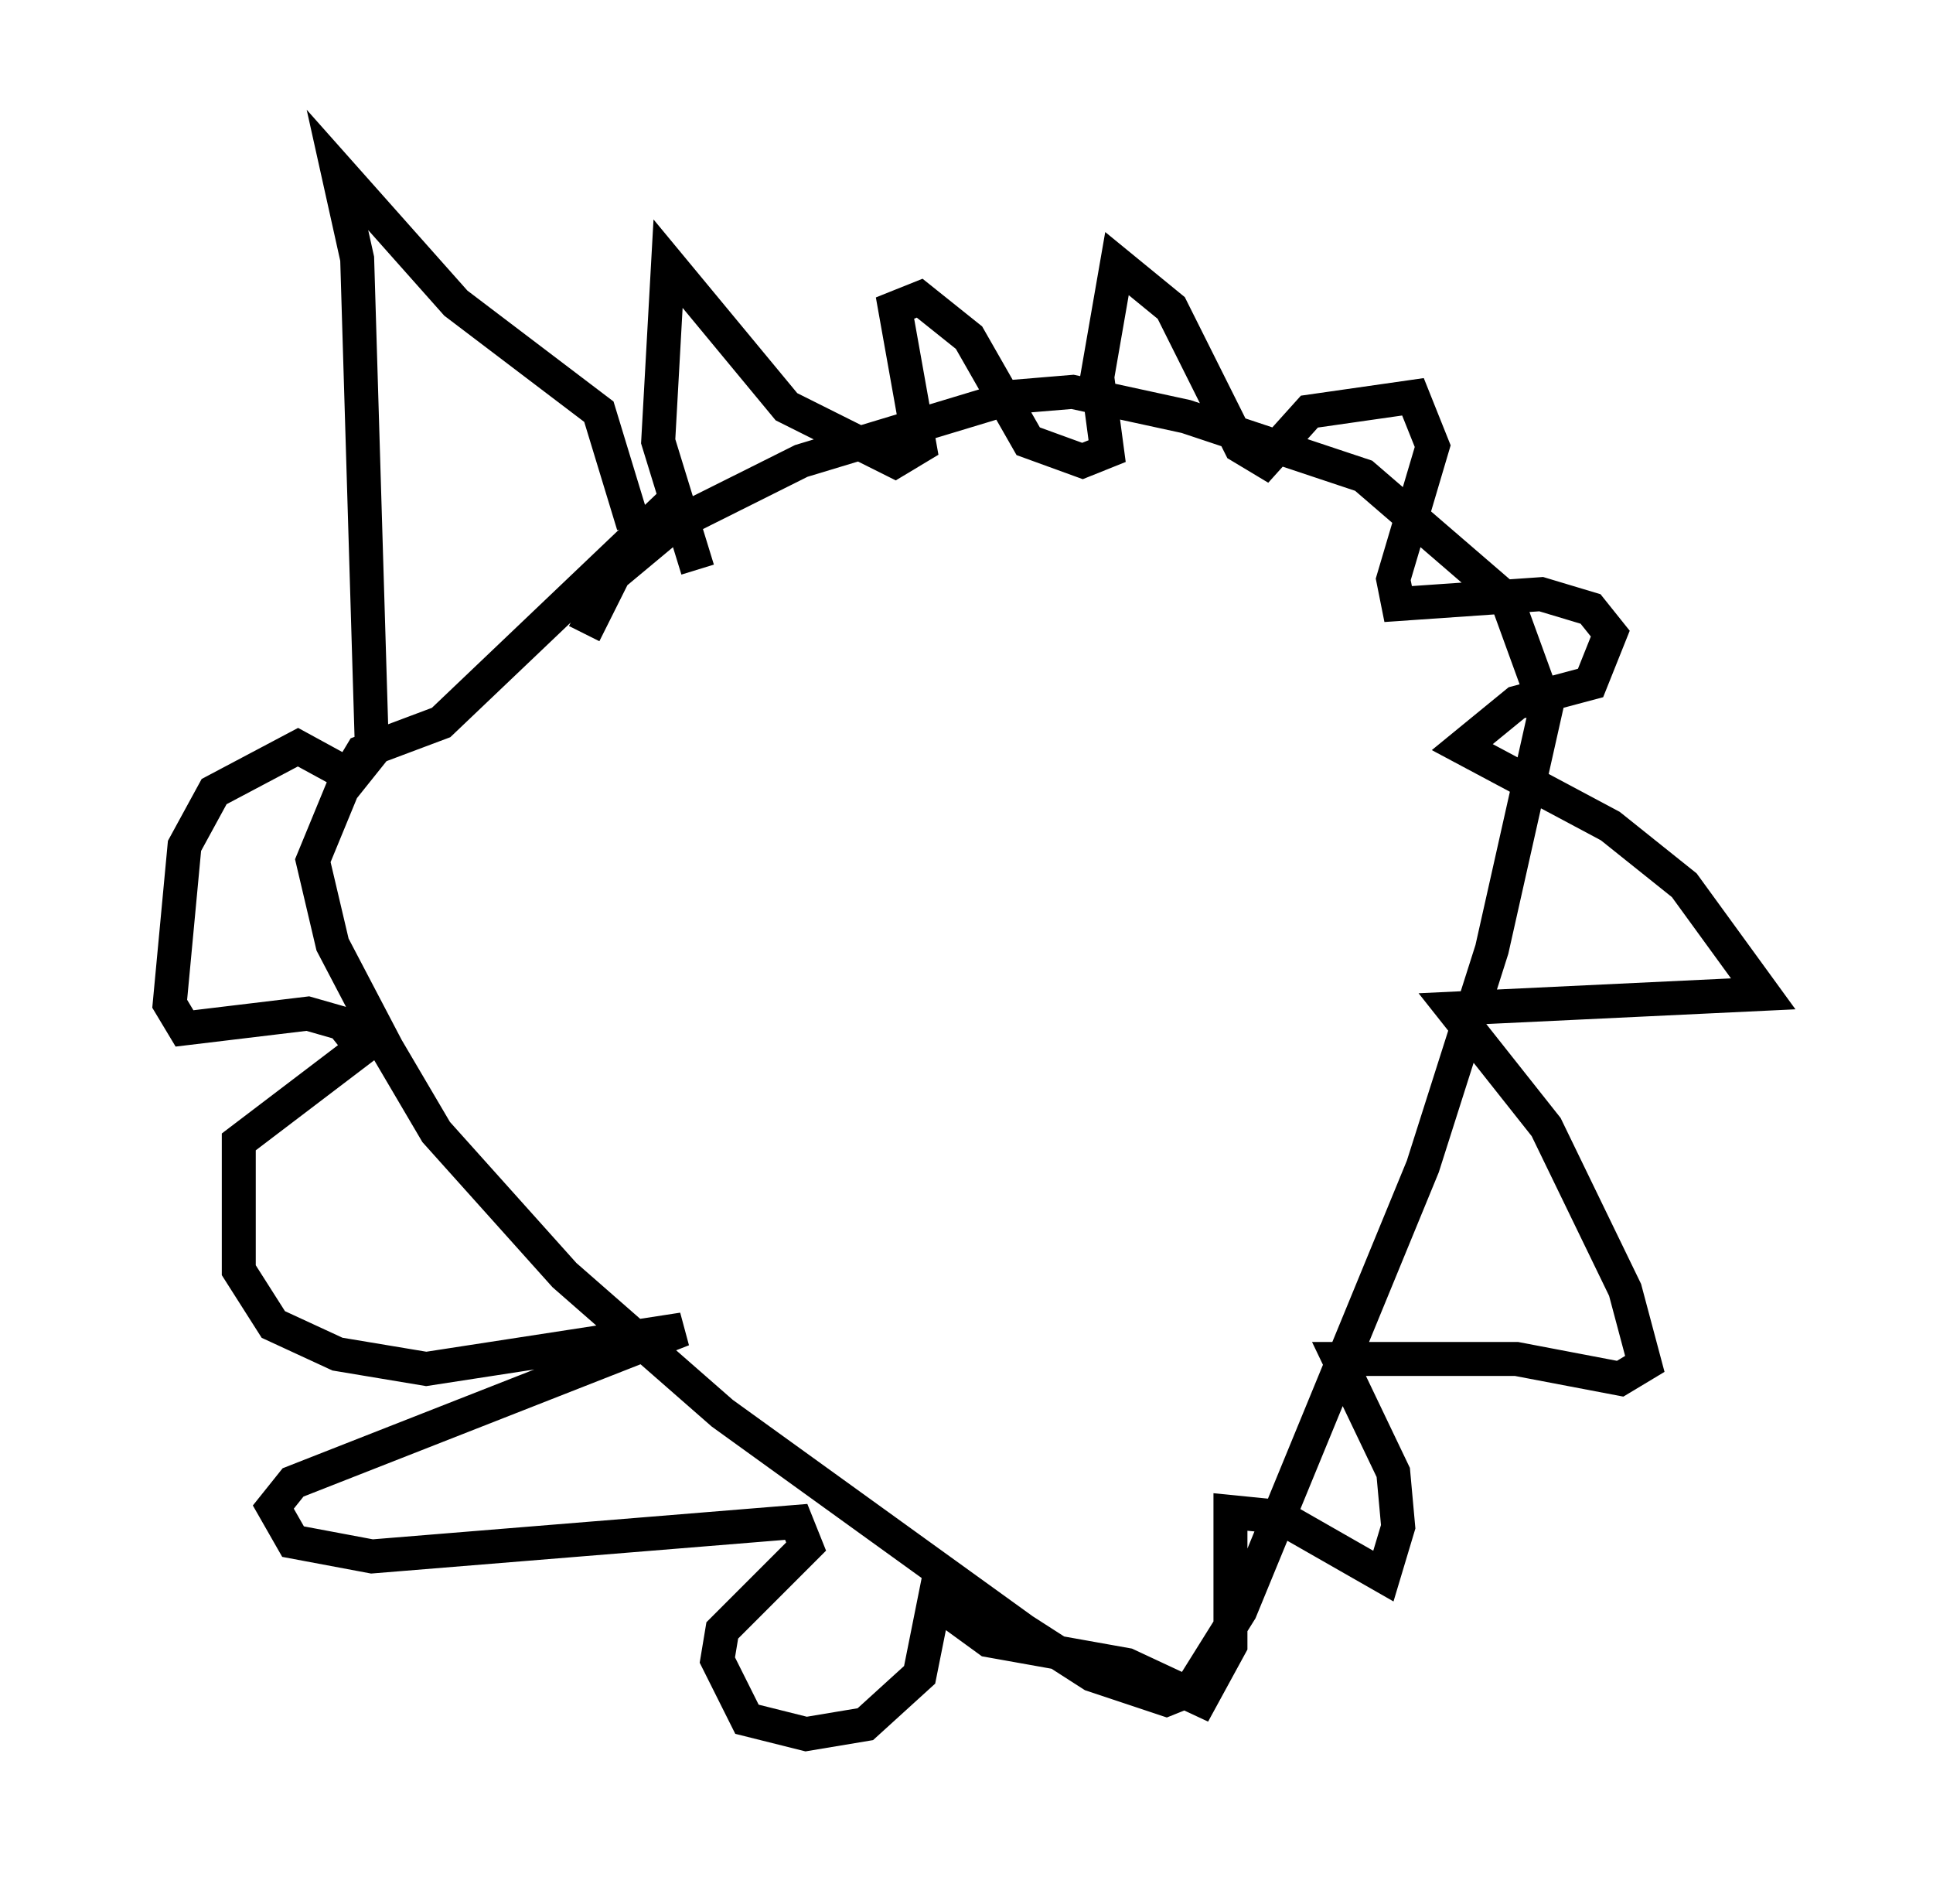 <?xml version="1.0" encoding="utf-8" ?>
<svg baseProfile="full" height="56.045" version="1.1" width="56.916" xmlns="http://www.w3.org/2000/svg" xmlns:ev="http://www.w3.org/2001/xml-events" xmlns:xlink="http://www.w3.org/1999/xlink"><defs /><rect fill="white" height="56.045" width="56.916" x="0" y="0" /><path d="M17.056, 20.251 m0.145, -1.598 l0.872, -1.743 1.743, -1.453 l3.777, -1.888 6.246, -1.888 l1.743, -0.145 3.341, 0.726 l5.229, 1.743 4.212, 3.631 l1.162, 3.196 -1.598, 7.117 l-2.034, 6.391 -5.374, 13.073 l-1.453, 2.324 -0.726, 0.291 l-2.179, -0.726 -2.034, -1.307 l-8.86, -6.391 -4.648, -4.067 l-3.777, -4.212 -1.453, -2.469 l-1.598, -3.05 -0.581, -2.469 l1.017, -2.469 0.436, -0.726 l2.324, -0.872 6.101, -5.81 l0.0, 0.436 m0.0, 0.0 m4.939, -3.341 m-4.939, 0.872 l0.0, 0.0 m1.453, 3.341 l-1.162, -3.777 0.291, -5.229 l3.486, 4.212 3.196, 1.598 l0.726, -0.436 -0.726, -4.067 l0.726, -0.291 1.453, 1.162 l1.743, 3.05 1.598, 0.581 l0.726, -0.291 -0.291, -2.179 l0.581, -3.341 1.598, 1.307 l2.034, 4.067 0.726, 0.436 l1.307, -1.453 3.05, -0.436 l0.581, 1.453 -1.162, 3.922 l0.145, 0.726 4.212, -0.291 l1.453, 0.436 0.581, 0.726 l-0.581, 1.453 -2.179, 0.581 l-1.598, 1.307 4.358, 2.324 l2.179, 1.743 2.324, 3.196 l-9.151, 0.436 2.76, 3.486 l2.324, 4.793 0.581, 2.179 l-0.726, 0.436 -3.05, -0.581 l-5.229, 0.0 1.598, 3.341 l0.145, 1.598 -0.436, 1.453 l-3.05, -1.743 -1.453, -0.145 l0.0, 3.922 -0.872, 1.598 l-2.179, -1.017 -4.067, -0.726 l-1.598, -1.162 -0.436, 2.179 l-1.598, 1.453 -1.743, 0.291 l-1.743, -0.436 -0.872, -1.743 l0.145, -0.872 2.469, -2.469 l-0.291, -0.726 -12.492, 1.017 l-2.324, -0.436 -0.581, -1.017 l0.581, -0.726 11.475, -4.503 l-7.553, 1.162 -2.615, -0.436 l-1.888, -0.872 -1.017, -1.598 l0.0, -3.777 3.631, -2.76 l-0.581, -0.726 -1.017, -0.291 l-3.631, 0.436 -0.436, -0.726 l0.436, -4.648 0.872, -1.598 l2.469, -1.307 1.598, 0.872 l0.581, -0.726 -0.436, -14.525 l-0.581, -2.615 3.486, 3.922 l4.212, 3.196 1.017, 3.341 m4.503, 12.346 " fill="none" stroke="black" stroke-width="1" /></svg>